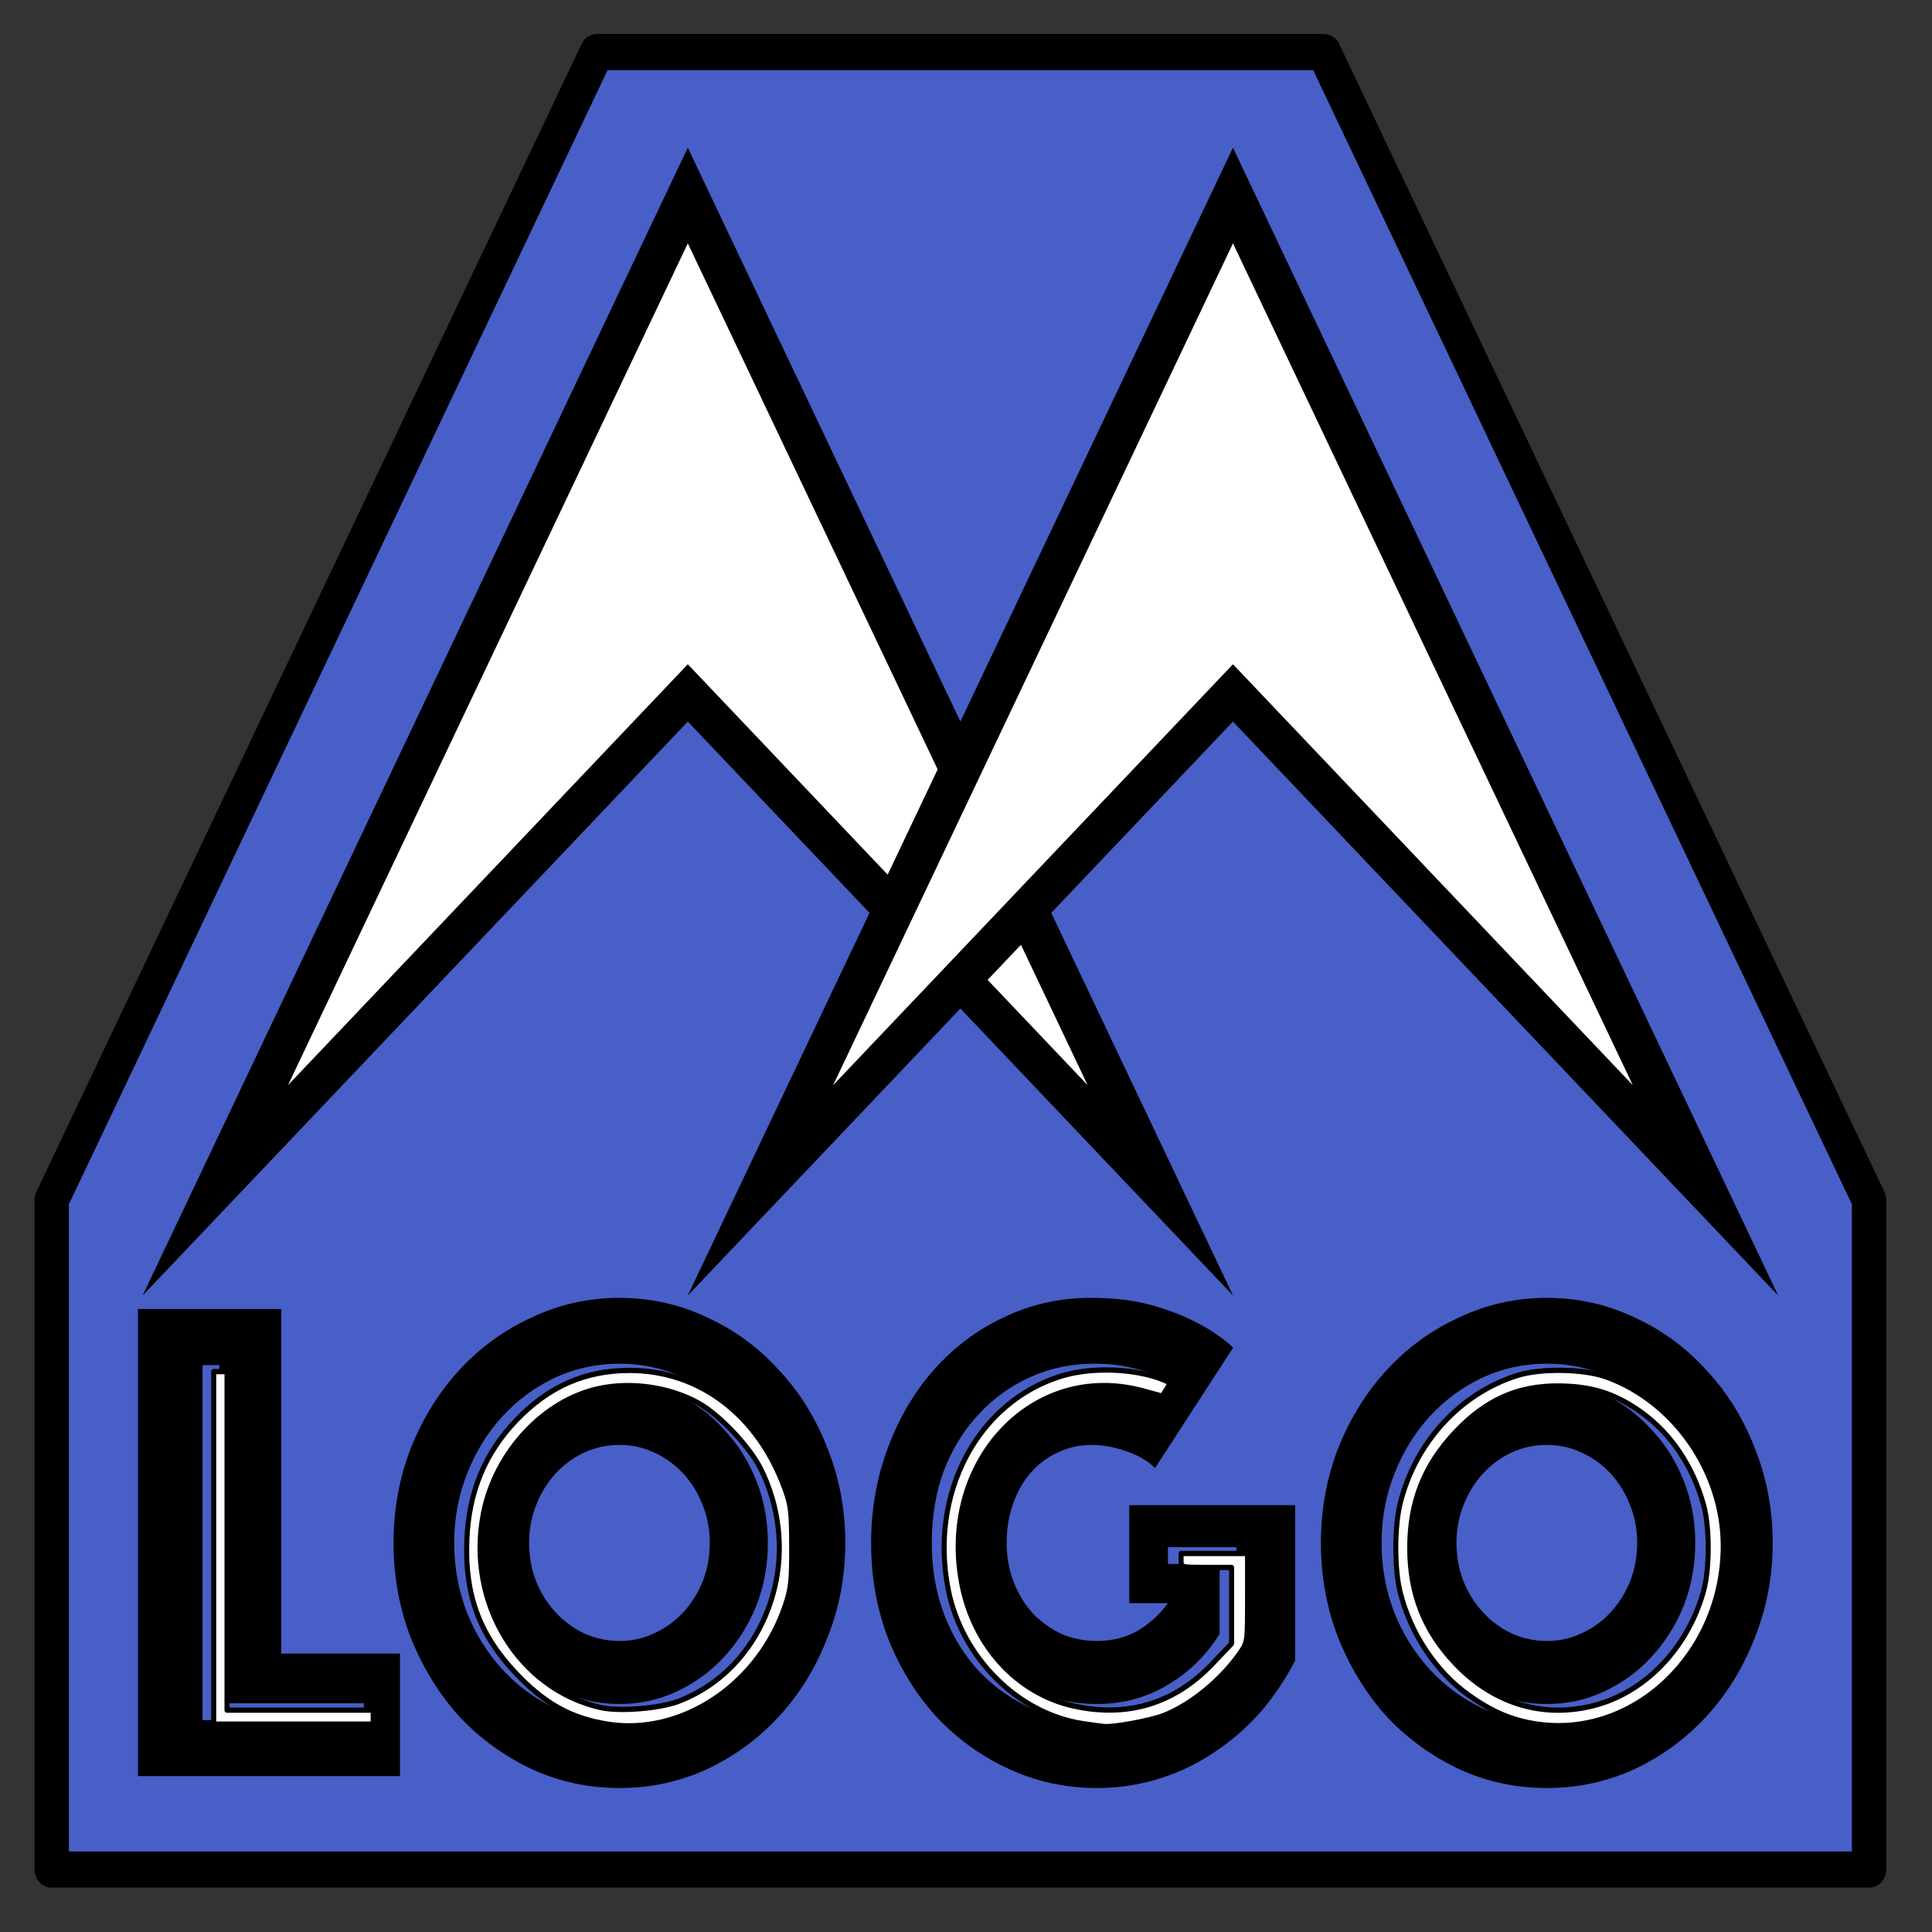 <?xml version="1.0" encoding="UTF-8" standalone="no"?>
<!-- Created with Inkscape (http://www.inkscape.org/) -->

<svg
   width="512"
   height="512"
   viewBox="0 0 135.467 135.467"
   version="1.1"
   id="svg5"
   xmlns="http://www.w3.org/2000/svg"
   xmlns:svg="http://www.w3.org/2000/svg">
  <rect x="0" y="0" width="135.467" height="135.467" fill="#333333" stroke="none"/>
  <defs
     id="defs2">
    <rect
       x="165"
       y="225"
       width="90"
       height="30"
       id="rect786" />
  </defs>
  <g
     id="layer1">
    <g
       id="g5786"
       transform="matrix(4.816,0,0,5.07,-200.249,-204.273)">
      <path
         style="fill:#485fc7;fill-opacity:1;stroke:#000000;stroke-width:0.5;stroke-linecap:round;stroke-linejoin:round;stroke-dasharray:none;stroke-opacity:1"
         d="m 42.333,66.146 v -9.26 l 7.938,-15.875 h 10.583 l 7.938,15.875 v 9.26 H 42.333"
         id="path1965" />
      <g
         aria-label="LOGO"
         transform="matrix(0.783,0,0,0.807,-85.935,-127.375)"
         id="text784"
         style="font-family:Phosphate;-inkscape-font-specification:Phosphate;white-space:pre;shape-inside:url(#rect786);display:inline">
        <path
           d="m 165.42,230.198 h 2.664 v 5.904 h 2.208 v 2.1 h -4.872 z m 4.2,7.044 v -0.288 h -2.688 v -5.796 h -0.312 v 6.084 z"
           id="path5753" />
        <path
           d="m 170.172,234.206 q 0,-0.864 0.324,-1.632 0.336,-0.768 0.9,-1.332 0.576,-0.576 1.344,-0.9 0.768,-0.336 1.632,-0.336 0.864,0 1.632,0.336 0.768,0.324 1.332,0.9 0.576,0.564 0.9,1.332 0.336,0.768 0.336,1.632 0,0.864 -0.336,1.632 -0.324,0.768 -0.9,1.344 -0.564,0.564 -1.332,0.9 -0.768,0.324 -1.632,0.324 -0.864,0 -1.632,-0.324 -0.768,-0.336 -1.344,-0.9 -0.564,-0.576 -0.9,-1.344 -0.324,-0.768 -0.324,-1.632 z m 1.128,0 q 0,0.636 0.24,1.2 0.24,0.552 0.66,0.972 0.42,0.42 0.972,0.66 0.564,0.24 1.2,0.24 0.636,0 1.188,-0.24 0.564,-0.24 0.984,-0.66 0.42,-0.42 0.66,-0.972 0.24,-0.564 0.24,-1.2 0,-0.636 -0.24,-1.188 -0.24,-0.564 -0.66,-0.984 -0.42,-0.42 -0.984,-0.66 -0.552,-0.24 -1.188,-0.24 -0.636,0 -1.2,0.24 -0.552,0.24 -0.972,0.66 -0.42,0.42 -0.66,0.984 -0.24,0.552 -0.24,1.188 z m 1.392,0 q 0,0.348 0.132,0.66 0.132,0.3 0.36,0.528 0.228,0.228 0.528,0.36 0.312,0.132 0.66,0.132 0.348,0 0.648,-0.132 0.312,-0.132 0.54,-0.36 0.228,-0.228 0.36,-0.528 0.132,-0.312 0.132,-0.66 0,-0.348 -0.132,-0.648 -0.132,-0.312 -0.36,-0.54 -0.228,-0.228 -0.54,-0.36 -0.3,-0.132 -0.648,-0.132 -0.348,0 -0.66,0.132 -0.3,0.132 -0.528,0.36 -0.228,0.228 -0.36,0.54 -0.132,0.3 -0.132,0.648 z m 1.68,2.76 q -0.576,0 -1.08,-0.216 -0.492,-0.216 -0.876,-0.588 -0.372,-0.384 -0.588,-0.876 -0.216,-0.504 -0.216,-1.08 0,-0.576 0.216,-1.068 0.216,-0.504 0.588,-0.876 0.384,-0.384 0.876,-0.6 0.504,-0.216 1.08,-0.216 0.576,0 1.068,0.216 0.504,0.216 0.876,0.6 0.384,0.372 0.6,0.876 0.216,0.492 0.216,1.068 0,0.576 -0.216,1.08 -0.216,0.492 -0.6,0.876 -0.372,0.372 -0.876,0.588 -0.492,0.216 -1.068,0.216 z"
           id="path5755" />
        <path
           d="m 184.332,232.922 q -0.216,-0.192 -0.54,-0.288 -0.324,-0.108 -0.636,-0.108 -0.348,0 -0.636,0.132 -0.288,0.12 -0.504,0.348 -0.204,0.216 -0.324,0.528 -0.12,0.312 -0.12,0.672 0,0.36 0.132,0.672 0.132,0.312 0.36,0.54 0.228,0.216 0.528,0.348 0.312,0.12 0.66,0.12 0.408,0 0.744,-0.168 0.336,-0.18 0.576,-0.48 h -0.72 v -1.68 h 3.084 v 2.664 q -0.276,0.492 -0.66,0.9 -0.384,0.396 -0.864,0.684 -0.468,0.288 -1.02,0.444 -0.552,0.156 -1.14,0.156 -0.864,0 -1.632,-0.324 -0.768,-0.324 -1.344,-0.888 -0.564,-0.564 -0.9,-1.332 -0.324,-0.768 -0.324,-1.656 0,-0.864 0.312,-1.632 0.312,-0.768 0.852,-1.332 0.552,-0.576 1.296,-0.9 0.756,-0.336 1.62,-0.336 0.672,0 1.164,0.132 0.492,0.132 0.828,0.3 0.396,0.192 0.66,0.42 z m 0.12,-1.548 q -0.156,-0.072 -0.348,-0.12 -0.168,-0.048 -0.396,-0.084 -0.228,-0.036 -0.504,-0.036 -0.636,0 -1.188,0.228 -0.552,0.228 -0.96,0.636 -0.408,0.396 -0.648,0.96 -0.228,0.564 -0.228,1.248 0,0.684 0.24,1.248 0.24,0.564 0.66,0.972 0.42,0.396 0.972,0.624 0.564,0.228 1.2,0.228 0.828,0 1.5,-0.384 0.672,-0.396 1.092,-1.044 v -1.572 h -1.272 v 0.288 h 0.96 v 1.2 q -0.372,0.552 -0.972,0.876 -0.588,0.324 -1.308,0.324 -0.576,0 -1.08,-0.192 -0.492,-0.204 -0.876,-0.564 -0.372,-0.372 -0.588,-0.876 -0.216,-0.516 -0.216,-1.128 0,-0.612 0.204,-1.116 0.216,-0.516 0.576,-0.876 0.372,-0.372 0.864,-0.564 0.492,-0.204 1.068,-0.204 0.216,0 0.408,0.036 0.192,0.036 0.336,0.072 0.168,0.048 0.312,0.096 z"
           id="path5757" />
        <path
           d="m 187.416,234.206 q 0,-0.864 0.324,-1.632 0.336,-0.768 0.9,-1.332 0.576,-0.576 1.344,-0.9 0.768,-0.336 1.632,-0.336 0.864,0 1.632,0.336 0.768,0.324 1.332,0.9 0.576,0.564 0.9,1.332 0.336,0.768 0.336,1.632 0,0.864 -0.336,1.632 -0.324,0.768 -0.9,1.344 -0.564,0.564 -1.332,0.9 -0.768,0.324 -1.632,0.324 -0.864,0 -1.632,-0.324 -0.768,-0.336 -1.344,-0.9 -0.564,-0.576 -0.9,-1.344 -0.324,-0.768 -0.324,-1.632 z m 1.128,0 q 0,0.636 0.24,1.2 0.24,0.552 0.66,0.972 0.42,0.42 0.972,0.66 0.564,0.24 1.2,0.24 0.636,0 1.188,-0.24 0.564,-0.24 0.984,-0.66 0.42,-0.42 0.66,-0.972 0.24,-0.564 0.24,-1.2 0,-0.636 -0.24,-1.188 -0.24,-0.564 -0.66,-0.984 -0.42,-0.42 -0.984,-0.66 -0.552,-0.24 -1.188,-0.24 -0.636,0 -1.2,0.24 -0.552,0.24 -0.972,0.66 -0.42,0.42 -0.66,0.984 -0.24,0.552 -0.24,1.188 z m 1.392,0 q 0,0.348 0.132,0.66 0.132,0.3 0.36,0.528 0.228,0.228 0.528,0.36 0.312,0.132 0.66,0.132 0.348,0 0.648,-0.132 0.312,-0.132 0.54,-0.36 0.228,-0.228 0.36,-0.528 0.132,-0.312 0.132,-0.66 0,-0.348 -0.132,-0.648 -0.132,-0.312 -0.36,-0.54 -0.228,-0.228 -0.54,-0.36 -0.3,-0.132 -0.648,-0.132 -0.348,0 -0.66,0.132 -0.3,0.132 -0.528,0.36 -0.228,0.228 -0.36,0.54 -0.132,0.3 -0.132,0.648 z m 1.68,2.76 q -0.576,0 -1.08,-0.216 -0.492,-0.216 -0.876,-0.588 -0.372,-0.384 -0.588,-0.876 -0.216,-0.504 -0.216,-1.08 0,-0.576 0.216,-1.068 0.216,-0.504 0.588,-0.876 0.384,-0.384 0.876,-0.6 0.504,-0.216 1.08,-0.216 0.576,0 1.068,0.216 0.504,0.216 0.876,0.6 0.384,0.372 0.6,0.876 0.216,0.492 0.216,1.068 0,0.576 -0.216,1.08 -0.216,0.492 -0.6,0.876 -0.372,0.372 -0.876,0.588 -0.492,0.216 -1.068,0.216 z"
           id="path5759" />
      </g>
      <g
         id="g1769"
         transform="translate(-27.781)">
        <path
           id="path337-9-9-0"
           style="fill:#000000;stroke-width:0.265"
           d="m 79.375,42.333 -7.938,15.875 7.938,-7.938 7.938,7.938 z" />
        <path
           id="path337-9-9-0-7"
           style="fill:#ffffff;stroke-width:0.265"
           d="m 79.375,43.656 -5.821,11.642 5.821,-5.821 5.821,5.821 z" />
      </g>
      <g
         id="g1769-7"
         transform="translate(-19.844)">
        <path
           id="path337-9-9-0-9"
           style="fill:#000000;stroke-width:0.265"
           d="m 79.375,42.333 -7.938,15.875 7.938,-7.938 7.938,7.938 z" />
        <path
           id="path337-9-9-0-7-7"
           style="fill:#ffffff;stroke-width:0.265"
           d="m 79.375,43.656 -5.821,11.642 5.821,-5.821 5.821,5.821 z" />
      </g>
      <path
         style="fill:#ffffff;fill-opacity:1;stroke:#000000;stroke-width:0.276;stroke-linecap:round;stroke-linejoin:round;stroke-dasharray:none;stroke-opacity:1"
         d="m 168.647,232.82 v -9.199 h 0.365 0.365 v 8.834 8.834 h 4.015 4.015 v 0.365 0.365 h -4.38 -4.38 z"
         id="path5762"
         transform="scale(0.265)" />
      <path
         style="fill:#ffffff;fill-opacity:1;stroke:#000000;stroke-width:0.276;stroke-linecap:round;stroke-linejoin:round;stroke-dasharray:none;stroke-opacity:1"
         d="m 190.253,242.016 c -2.003,-0.309 -3.435,-1.072 -5.037,-2.686 -1.985,-1.999 -2.785,-4.089 -2.66,-6.948 0.108,-2.485 0.997,-4.521 2.72,-6.227 1.778,-1.761 3.779,-2.596 6.223,-2.596 3.839,0 7.047,2.32 8.518,6.16 0.339,0.885 0.378,1.19 0.383,3.029 0.005,1.763 -0.04,2.178 -0.33,3.015 -1.443,4.175 -5.702,6.888 -9.817,6.254 z m 3.949,-1.194 c 2.622,-0.959 4.547,-3.119 5.258,-5.899 0.528,-2.064 0.252,-4.312 -0.766,-6.237 -0.613,-1.161 -2.259,-2.81 -3.413,-3.419 -1.587,-0.839 -3.691,-1.128 -5.491,-0.755 -3.028,0.627 -5.659,3.325 -6.322,6.483 -0.974,4.639 1.897,9.178 6.424,10.155 1.042,0.225 3.258,0.056 4.31,-0.328 z"
         id="path5764"
         transform="scale(0.265)" />
      <path
         style="fill:#ffffff;fill-opacity:1;stroke:#000000;stroke-width:0.276;stroke-linecap:round;stroke-linejoin:round;stroke-dasharray:none;stroke-opacity:1"
         d="m 216.399,241.994 c -3.539,-0.505 -6.637,-3.424 -7.387,-6.959 -1.067,-5.036 1.587,-9.824 6.197,-11.179 1.665,-0.489 4.052,-0.409 5.605,0.189 0.39,0.15 0.397,0.17 0.176,0.507 l -0.23,0.351 -1.052,-0.273 c -6.021,-1.564 -11.22,3.657 -9.973,10.016 0.64,3.266 3.036,5.769 6.147,6.424 2.965,0.624 5.551,-0.12 7.629,-2.195 l 1.059,-1.057 v -1.988 -1.988 h -1.387 c -1.382,0 -1.387,-0.001 -1.387,-0.365 v -0.365 h 1.825 1.825 v 2.314 c 0,2.312 -2.9e-4,2.315 -0.415,2.884 -1.021,1.4 -2.685,2.697 -4.175,3.255 -0.712,0.266 -2.714,0.623 -3.269,0.582 -0.135,-0.01 -0.67,-0.079 -1.189,-0.153 z"
         id="path5766"
         transform="scale(0.265)" />
      <path
         style="fill:#ffffff;fill-opacity:1;stroke:#000000;stroke-width:0.276;stroke-linecap:round;stroke-linejoin:round;stroke-dasharray:none;stroke-opacity:1"
         d="m 241.249,242.004 c -1.313,-0.197 -2.397,-0.643 -3.666,-1.506 -1.79,-1.217 -3.181,-3.204 -3.748,-5.354 -0.326,-1.234 -0.325,-3.417 0.002,-4.66 0.834,-3.173 3.295,-5.722 6.43,-6.661 1.295,-0.388 3.641,-0.351 4.891,0.077 3.749,1.283 6.432,4.973 6.422,8.834 -0.014,5.648 -4.952,10.079 -10.331,9.27 z m 3.164,-0.94 c 2.851,-0.672 5.208,-2.988 6.086,-5.981 0.344,-1.172 0.344,-3.355 5.9e-4,-4.519 -0.596,-2.02 -1.79,-3.707 -3.397,-4.803 -1.303,-0.889 -2.448,-1.282 -3.989,-1.371 -2.56,-0.148 -4.461,0.583 -6.268,2.409 -1.703,1.721 -2.489,3.622 -2.489,6.021 0,2.391 0.787,4.303 2.472,6.002 2.086,2.104 4.786,2.902 7.584,2.243 z"
         id="path5768"
         transform="scale(0.265)" />
    </g>
  </g>
</svg>
